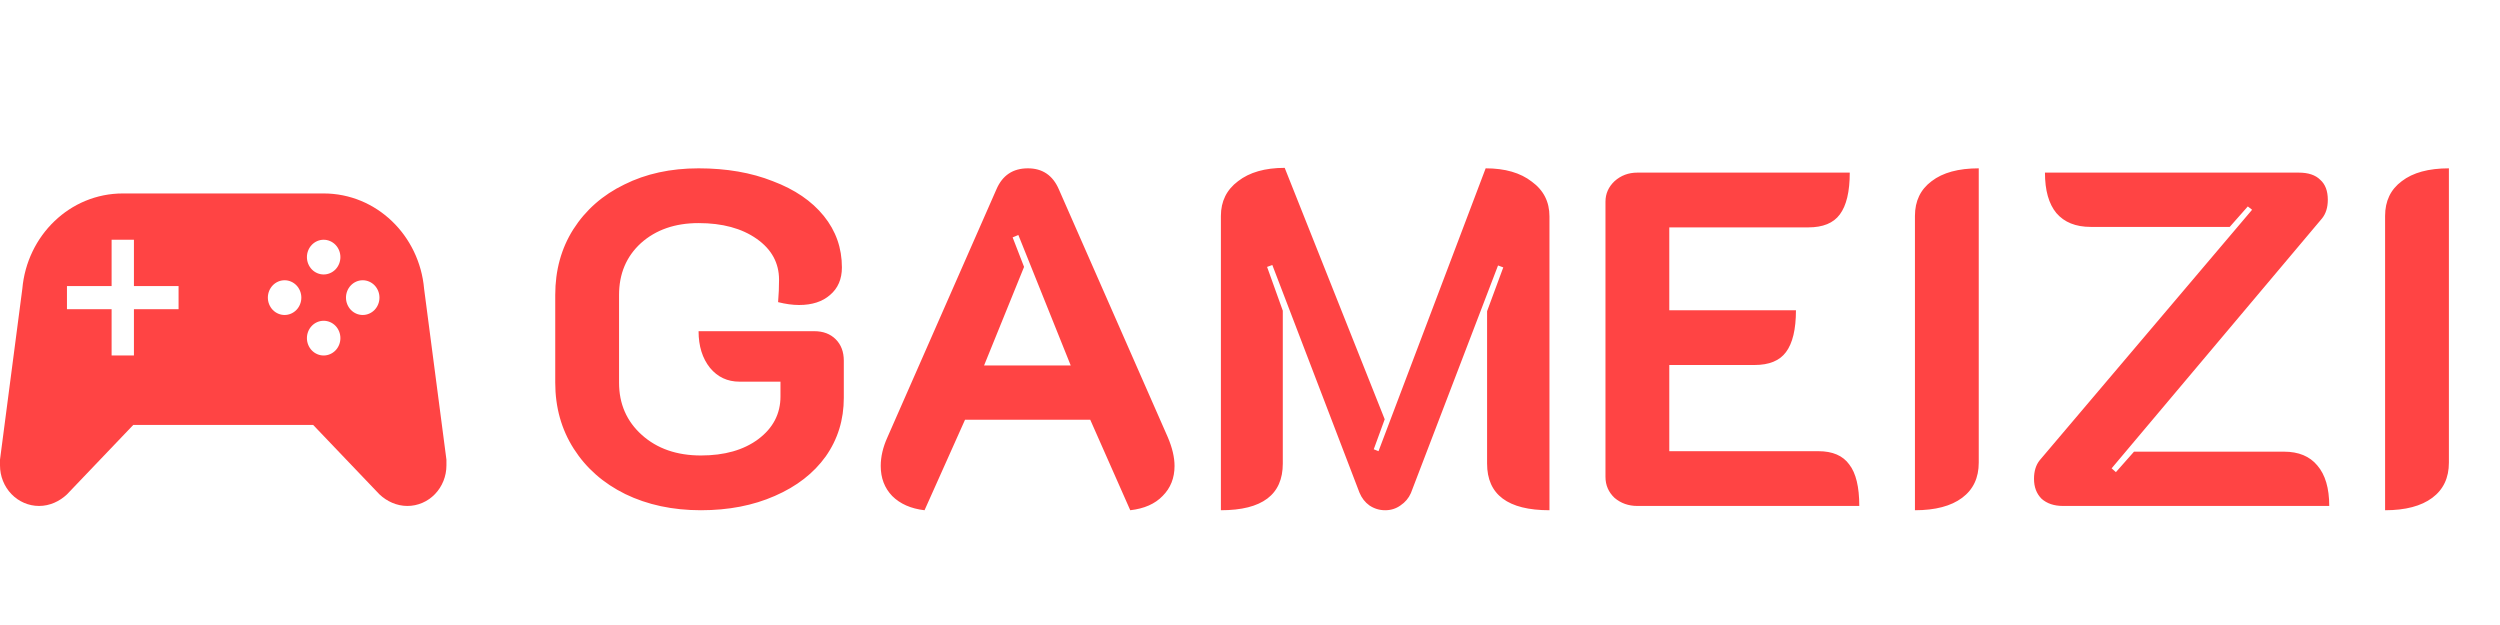 <svg width="168" height="42" viewBox="0 0 168 42" fill="none" xmlns="http://www.w3.org/2000/svg">
<path d="M47.104 34.288C45.205 34.288 43.509 33.925 42.016 33.2C40.544 32.475 39.392 31.461 38.56 30.16C37.728 28.859 37.312 27.376 37.312 25.712V19.824C37.312 18.16 37.717 16.688 38.528 15.408C39.36 14.107 40.501 13.104 41.952 12.4C43.403 11.675 45.067 11.312 46.944 11.312C48.821 11.312 50.485 11.6 51.936 12.176C53.408 12.731 54.549 13.509 55.36 14.512C56.171 15.515 56.576 16.667 56.576 17.968C56.576 18.757 56.309 19.376 55.776 19.824C55.264 20.272 54.571 20.496 53.696 20.496C53.269 20.496 52.8 20.432 52.288 20.304C52.331 19.792 52.352 19.291 52.352 18.8C52.352 17.669 51.851 16.752 50.848 16.048C49.845 15.344 48.544 14.992 46.944 14.992C45.365 14.992 44.075 15.44 43.072 16.336C42.091 17.232 41.6 18.395 41.6 19.824V25.712C41.6 27.141 42.112 28.315 43.136 29.232C44.16 30.149 45.483 30.608 47.104 30.608C48.683 30.608 49.963 30.245 50.944 29.52C51.947 28.773 52.448 27.813 52.448 26.64V25.648H49.696C48.885 25.648 48.224 25.339 47.712 24.72C47.2 24.08 46.944 23.259 46.944 22.256H54.72C55.317 22.256 55.797 22.437 56.16 22.8C56.523 23.163 56.704 23.643 56.704 24.24V26.736C56.704 28.208 56.299 29.52 55.488 30.672C54.677 31.803 53.536 32.688 52.064 33.328C50.613 33.968 48.96 34.288 47.104 34.288ZM62.129 34.288C61.211 34.181 60.486 33.861 59.953 33.328C59.441 32.795 59.185 32.123 59.185 31.312C59.185 30.693 59.334 30.053 59.633 29.392L66.961 12.72C67.366 11.781 68.07 11.312 69.073 11.312C70.054 11.312 70.747 11.781 71.153 12.72L78.481 29.392C78.779 30.096 78.929 30.736 78.929 31.312C78.929 32.123 78.662 32.795 78.129 33.328C77.617 33.861 76.891 34.181 75.953 34.288L73.265 28.208H64.849L62.129 34.288ZM71.953 24.56L68.433 15.792L68.049 15.952L68.817 17.936L66.129 24.56H71.953ZM82.044 14.512C82.044 13.531 82.428 12.752 83.196 12.176C83.964 11.579 85.01 11.28 86.332 11.28L93.052 28.176L92.316 30.192L92.636 30.32L99.836 11.312C101.138 11.312 102.172 11.611 102.94 12.208C103.73 12.784 104.124 13.563 104.124 14.544V34.288C101.33 34.288 99.932 33.243 99.932 31.152V20.912L101.02 17.968L100.668 17.84L94.812 33.136C94.663 33.477 94.428 33.755 94.108 33.968C93.81 34.181 93.468 34.288 93.084 34.288C92.7 34.288 92.348 34.181 92.028 33.968C91.73 33.755 91.506 33.467 91.356 33.104L85.5 17.808L85.148 17.936L86.204 20.88V31.152C86.204 33.243 84.818 34.288 82.044 34.288V14.512ZM107.888 13.552C107.888 13.019 108.091 12.56 108.496 12.176C108.923 11.792 109.435 11.6 110.032 11.6H124.304C124.304 12.88 124.08 13.819 123.632 14.416C123.205 14.992 122.501 15.28 121.52 15.28H112.176V20.848H120.688C120.688 22.128 120.464 23.067 120.016 23.664C119.589 24.24 118.885 24.528 117.904 24.528H112.176V30.32H122.192C123.152 30.32 123.845 30.619 124.272 31.216C124.72 31.792 124.944 32.72 124.944 34H110.032C109.435 34 108.923 33.819 108.496 33.456C108.091 33.072 107.888 32.603 107.888 32.048V13.552ZM128.684 14.512C128.684 13.509 129.058 12.731 129.804 12.176C130.551 11.6 131.607 11.312 132.972 11.312V31.088C132.972 32.112 132.599 32.901 131.852 33.456C131.106 34.011 130.05 34.288 128.684 34.288V14.512ZM138.637 34C138.039 34 137.559 33.84 137.197 33.52C136.855 33.179 136.685 32.731 136.685 32.176C136.685 31.664 136.813 31.248 137.069 30.928L151.341 14.096L151.053 13.872L149.837 15.248H140.493C139.49 15.248 138.722 14.939 138.189 14.32C137.677 13.701 137.421 12.795 137.421 11.6H154.477C155.117 11.6 155.597 11.76 155.917 12.08C156.258 12.379 156.429 12.827 156.429 13.424C156.429 13.936 156.301 14.352 156.045 14.672L141.901 31.472L142.189 31.728L143.405 30.352H153.485C154.466 30.352 155.213 30.661 155.725 31.28C156.258 31.899 156.525 32.805 156.525 34H138.637ZM160.278 14.512C160.278 13.509 160.651 12.731 161.398 12.176C162.145 11.6 163.201 11.312 164.566 11.312V31.088C164.566 32.112 164.193 32.901 163.446 33.456C162.699 34.011 161.643 34.288 160.278 34.288V14.512Z" fill="#FF4444"/>
<path d="M8.955 28.556L4.5 33.222C4.005 33.689 3.345 34 2.625 34C1.929 34 1.261 33.713 0.769 33.203C0.277 32.692 0 32 0 31.278V30.889L1.5 19.409C1.815 15.816 4.71 13 8.25 13H21.75C25.29 13 28.185 15.816 28.5 19.409L30 30.889V31.278C30 32 29.723 32.692 29.231 33.203C28.739 33.713 28.071 34 27.375 34C26.655 34 25.995 33.689 25.5 33.222L21.045 28.556H8.955ZM7.5 16.111V19.222H4.5V20.778H7.5V23.889H9V20.778H12V19.222H9V16.111H7.5ZM21.75 16.111C21.452 16.111 21.166 16.234 20.954 16.453C20.744 16.672 20.625 16.968 20.625 17.278C20.625 17.587 20.744 17.884 20.954 18.103C21.166 18.322 21.452 18.444 21.75 18.444C22.048 18.444 22.334 18.322 22.546 18.103C22.756 17.884 22.875 17.587 22.875 17.278C22.875 16.968 22.756 16.672 22.546 16.453C22.334 16.234 22.048 16.111 21.75 16.111ZM19.125 18.833C18.827 18.833 18.541 18.956 18.329 19.175C18.119 19.394 18 19.691 18 20C18 20.309 18.119 20.606 18.329 20.825C18.541 21.044 18.827 21.167 19.125 21.167C19.423 21.167 19.709 21.044 19.921 20.825C20.131 20.606 20.25 20.309 20.25 20C20.25 19.691 20.131 19.394 19.921 19.175C19.709 18.956 19.423 18.833 19.125 18.833V18.833ZM24.375 18.833C24.077 18.833 23.791 18.956 23.579 19.175C23.369 19.394 23.25 19.691 23.25 20C23.25 20.309 23.369 20.606 23.579 20.825C23.791 21.044 24.077 21.167 24.375 21.167C24.673 21.167 24.959 21.044 25.171 20.825C25.381 20.606 25.5 20.309 25.5 20C25.5 19.691 25.381 19.394 25.171 19.175C24.959 18.956 24.673 18.833 24.375 18.833ZM21.75 21.556C21.452 21.556 21.166 21.678 20.954 21.897C20.744 22.116 20.625 22.413 20.625 22.722C20.625 23.032 20.744 23.328 20.954 23.547C21.166 23.766 21.452 23.889 21.75 23.889C22.048 23.889 22.334 23.766 22.546 23.547C22.756 23.328 22.875 23.032 22.875 22.722C22.875 22.413 22.756 22.116 22.546 21.897C22.334 21.678 22.048 21.556 21.75 21.556Z" fill="#FF4444"/>
</svg>
